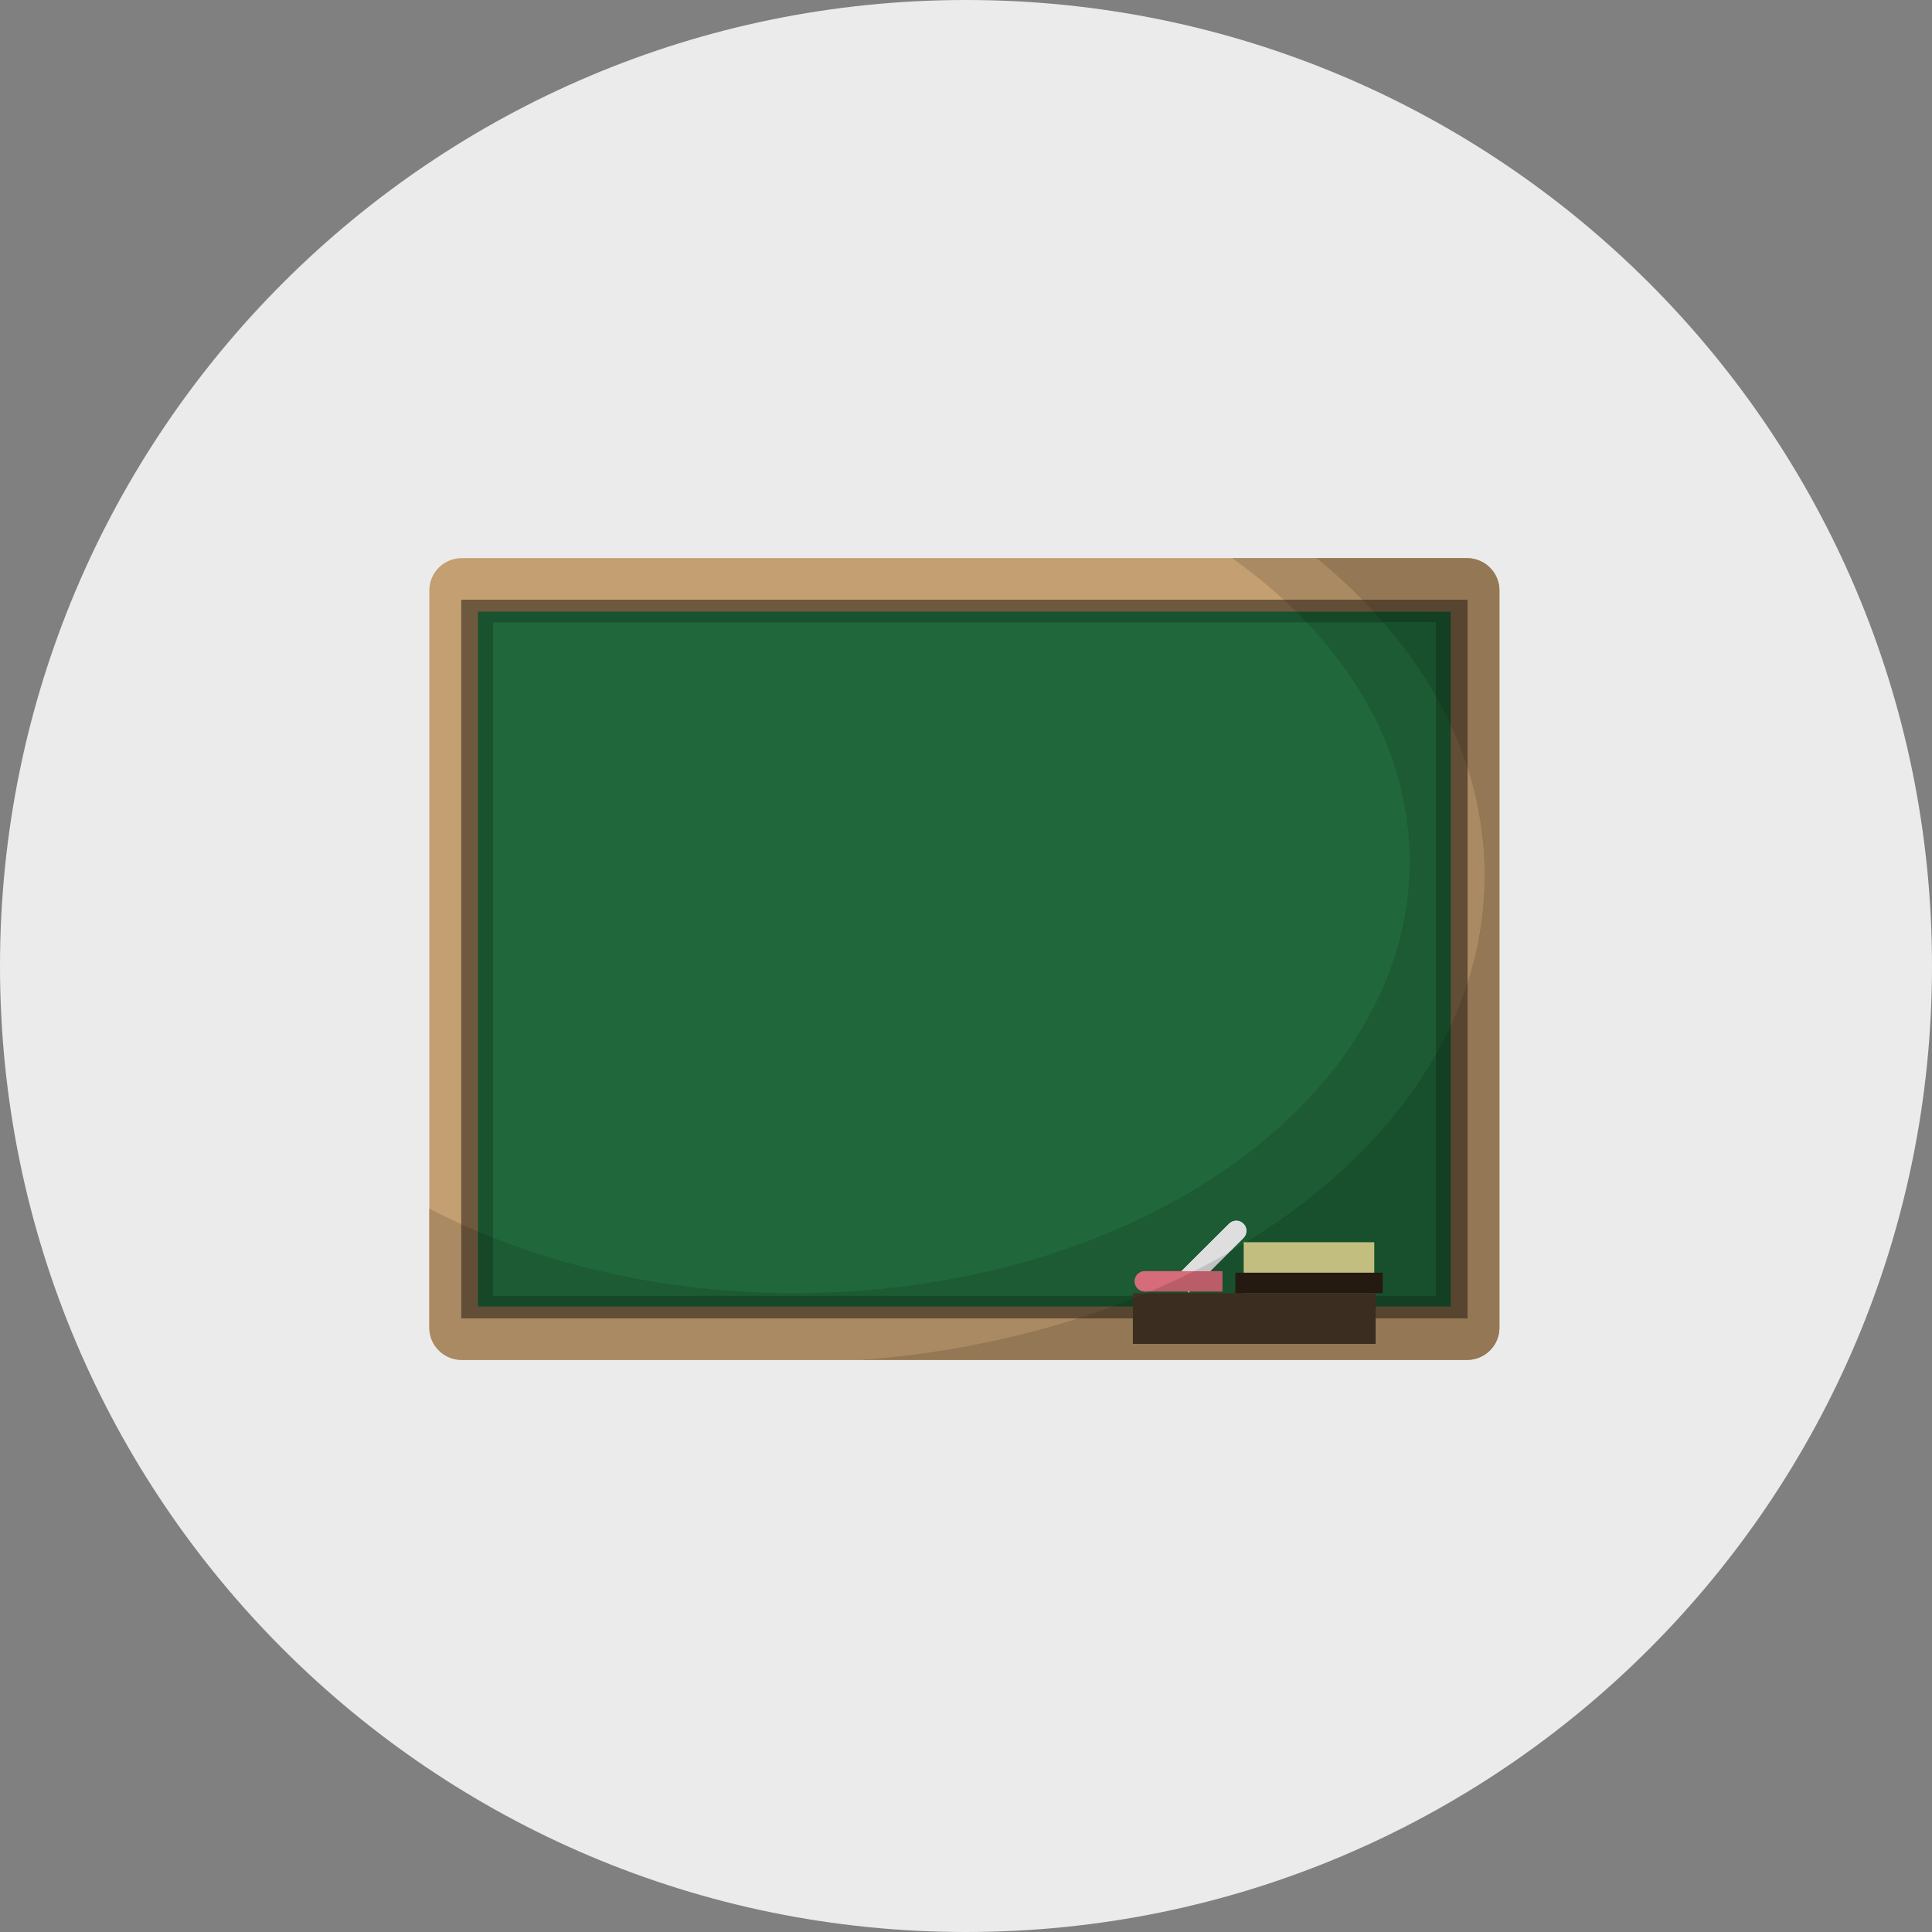 <svg width="90" height="90" viewBox="0 0 90 90" fill="none" xmlns="http://www.w3.org/2000/svg">
<rect x="0" y="0" width="90" height="90" fill="#808080" stroke="none"/>
<path d="M45 0C20.147 0 0 20.147 0 45C0 69.853 20.147 90 45 90C69.853 90 90 69.853 90 45C90 20.147 69.853 0 45 0Z" fill="#ECEBEC"/>
<path d="M69.849 61.85C69.849 62.68 69.174 63.352 68.34 63.352H21.509C20.677 63.352 20 62.68 20 61.85V27.502C20 26.673 20.677 26 21.509 26H68.34C69.174 26 69.849 26.673 69.849 27.502V61.85Z" fill="#C39F71"/>
<path d="M21.486 61.416H68.366V27.936H21.486V61.416Z" fill="#6F593E"/>
<path d="M22.267 60.859H67.583V28.494H22.267V60.859Z" fill="#19522E"/>
<path d="M22.972 60.355H66.879V28.998H22.972V60.355Z" fill="#20683C"/>
<path d="M52.773 62.605H64.082V60.24H52.773V62.605Z" fill="#473826"/>
<path d="M57.943 60.24H64.016V57.873H57.943V60.24Z" fill="#FFFBA8"/>
<path d="M57.548 60.24H64.413V59.286H57.548V60.24Z" fill="#291E14"/>
<path d="M55.375 60.214L57.927 57.671C58.112 57.486 58.112 57.186 57.927 57.003C57.742 56.815 57.44 56.815 57.255 57.003L54.702 59.544L55.375 60.214Z" fill="white"/>
<path d="M56.94 60.163H53.33C53.068 60.163 52.855 59.949 52.855 59.689C52.855 59.427 53.068 59.216 53.33 59.216H56.94V60.163Z" fill="#F57B8C"/>
<path d="M39.978 63.352H21.509C20.677 63.352 20 62.68 20 61.85V56.305C20.485 56.556 20.98 56.797 21.486 57.027V61.416H50.188C47.026 62.429 43.59 63.097 39.978 63.352ZM68.366 45.751V35.802C68.877 37.402 69.146 39.066 69.146 40.775C69.146 42.484 68.877 44.15 68.366 45.751ZM63.451 27.936H59.794C59.052 27.254 58.25 26.607 57.392 26H68.34C69.174 26 69.849 26.673 69.849 27.502C69.849 26.673 69.174 26 68.34 26H61.318C62.077 26.616 62.79 27.263 63.451 27.936Z" fill="#AA8A62"/>
<path d="M50.188 61.416H21.486V57.026C21.744 57.143 22.004 57.258 22.267 57.368V60.858H51.81C51.278 61.053 50.739 61.238 50.188 61.416ZM67.583 47.752V33.8C67.885 34.453 68.148 35.121 68.366 35.801V45.75C68.148 46.428 67.885 47.098 67.583 47.752ZM63.983 28.493H60.381C60.191 28.306 59.994 28.118 59.795 27.936H63.451C63.632 28.121 63.81 28.306 63.983 28.493Z" fill="#624E37"/>
<path d="M51.81 60.859H22.267V57.369C22.501 57.468 22.733 57.564 22.972 57.657V60.355H52.773V60.489C52.456 60.615 52.133 60.737 51.81 60.859ZM66.88 49.124V32.429C67.135 32.879 67.37 33.336 67.583 33.8V47.753C67.37 48.217 67.135 48.674 66.88 49.124ZM64.435 28.998H60.873C60.714 28.827 60.549 28.66 60.381 28.494H63.983C64.138 28.66 64.288 28.827 64.435 28.998Z" fill="#164827"/>
<path d="M52.773 60.355H22.972V57.657C27.122 59.3 31.915 60.24 37.02 60.24C52.84 60.24 65.665 51.238 65.665 40.133C65.665 36.013 63.901 32.185 60.873 28.998H64.435C65.382 30.083 66.2 31.232 66.879 32.429V49.124C64.958 52.518 61.894 55.511 58.027 57.873H57.943V57.925C57.725 58.056 57.505 58.187 57.282 58.314L57.926 57.672C58.111 57.486 58.111 57.186 57.926 57.004C57.833 56.91 57.713 56.863 57.589 56.863C57.469 56.863 57.347 56.91 57.254 57.004L55.032 59.216H53.33C53.068 59.216 52.855 59.427 52.855 59.69C52.855 59.95 53.068 60.163 53.33 60.163H53.56C53.501 60.189 53.438 60.215 53.38 60.24H52.773V60.355Z" fill="#1C5B33"/>
<path d="M52.773 60.489V60.24H53.38C53.179 60.325 52.977 60.407 52.773 60.489Z" fill="#403222"/>
<path d="M57.943 57.925V57.873H58.028C57.997 57.889 57.971 57.906 57.943 57.925Z" fill="#DEDA92"/>
<path d="M55.604 59.215H55.032L57.254 57.003C57.348 56.909 57.47 56.862 57.589 56.862C57.714 56.862 57.833 56.909 57.927 57.003C58.112 57.186 58.112 57.486 57.927 57.671L57.282 58.313C56.736 58.627 56.178 58.927 55.604 59.215Z" fill="#DEDEDE"/>
<path d="M53.56 60.163H53.33C53.068 60.163 52.855 59.949 52.855 59.689C52.855 59.427 53.068 59.216 53.33 59.216H55.604C54.94 59.549 54.258 59.865 53.56 60.163Z" fill="#D66B79"/>
<path d="M68.34 63.352H39.978C43.59 63.097 47.026 62.429 50.188 61.416H52.773V62.605H64.082V61.416H68.366V45.751C68.877 44.15 69.147 42.484 69.147 40.775C69.147 39.066 68.877 37.402 68.366 35.802V27.936H63.451C62.79 27.263 62.078 26.616 61.318 26H68.34C69.175 26 69.85 26.673 69.85 27.502V61.85C69.85 62.68 69.175 63.352 68.34 63.352Z" fill="#947855"/>
<path d="M68.366 61.416H64.081V60.858H67.583V47.752C67.885 47.098 68.148 46.428 68.366 45.75V61.416ZM52.773 61.416H50.188C50.738 61.238 51.277 61.053 51.809 60.858H52.773V61.416ZM68.366 35.801C68.148 35.121 67.885 34.453 67.583 33.8V28.493H63.983C63.809 28.306 63.631 28.121 63.451 27.936H68.366V35.801Z" fill="#584530"/>
<path d="M67.583 60.859H64.081V60.355H66.88V49.124C67.135 48.674 67.37 48.217 67.583 47.753V60.859ZM52.773 60.859H51.81C52.133 60.737 52.456 60.615 52.773 60.489V60.859ZM67.583 33.8C67.37 33.336 67.135 32.879 66.88 32.429V28.998H64.435C64.288 28.827 64.138 28.66 63.983 28.494H67.583V33.8Z" fill="#133F22"/>
<path d="M66.88 60.355H64.081V60.24H64.412V59.286H64.016V57.873H58.028C61.895 55.511 64.958 52.518 66.88 49.124V60.355ZM57.547 60.24H53.38C53.438 60.215 53.502 60.189 53.56 60.163H55.323L55.374 60.215L55.426 60.163H56.94V59.216H56.375L57.282 58.314C57.505 58.187 57.725 58.056 57.943 57.925V59.286H57.547V60.24ZM66.88 32.429C66.2 31.232 65.382 30.083 64.435 28.998H66.88V32.429Z" fill="#184F2C"/>
<path d="M64.082 62.605H52.773V60.489C52.977 60.407 53.179 60.325 53.38 60.24H64.082V62.605Z" fill="#3B2D1F"/>
<path d="M64.016 59.286H57.943V57.925C57.971 57.906 57.997 57.889 58.028 57.873H64.016V59.286Z" fill="#C2BE80"/>
<path d="M64.413 60.24H57.548V59.286H64.413V60.24Z" fill="#241A11"/>
<path d="M55.375 60.214L55.323 60.163H55.426L55.375 60.214ZM56.376 59.216H55.605C56.179 58.928 56.736 58.627 57.283 58.313L56.376 59.216Z" fill="#C3C2C2"/>
<path d="M56.94 60.163H53.56C54.259 59.865 54.941 59.549 55.604 59.216H56.94V60.163Z" fill="#BB5D68"/>
</svg>
